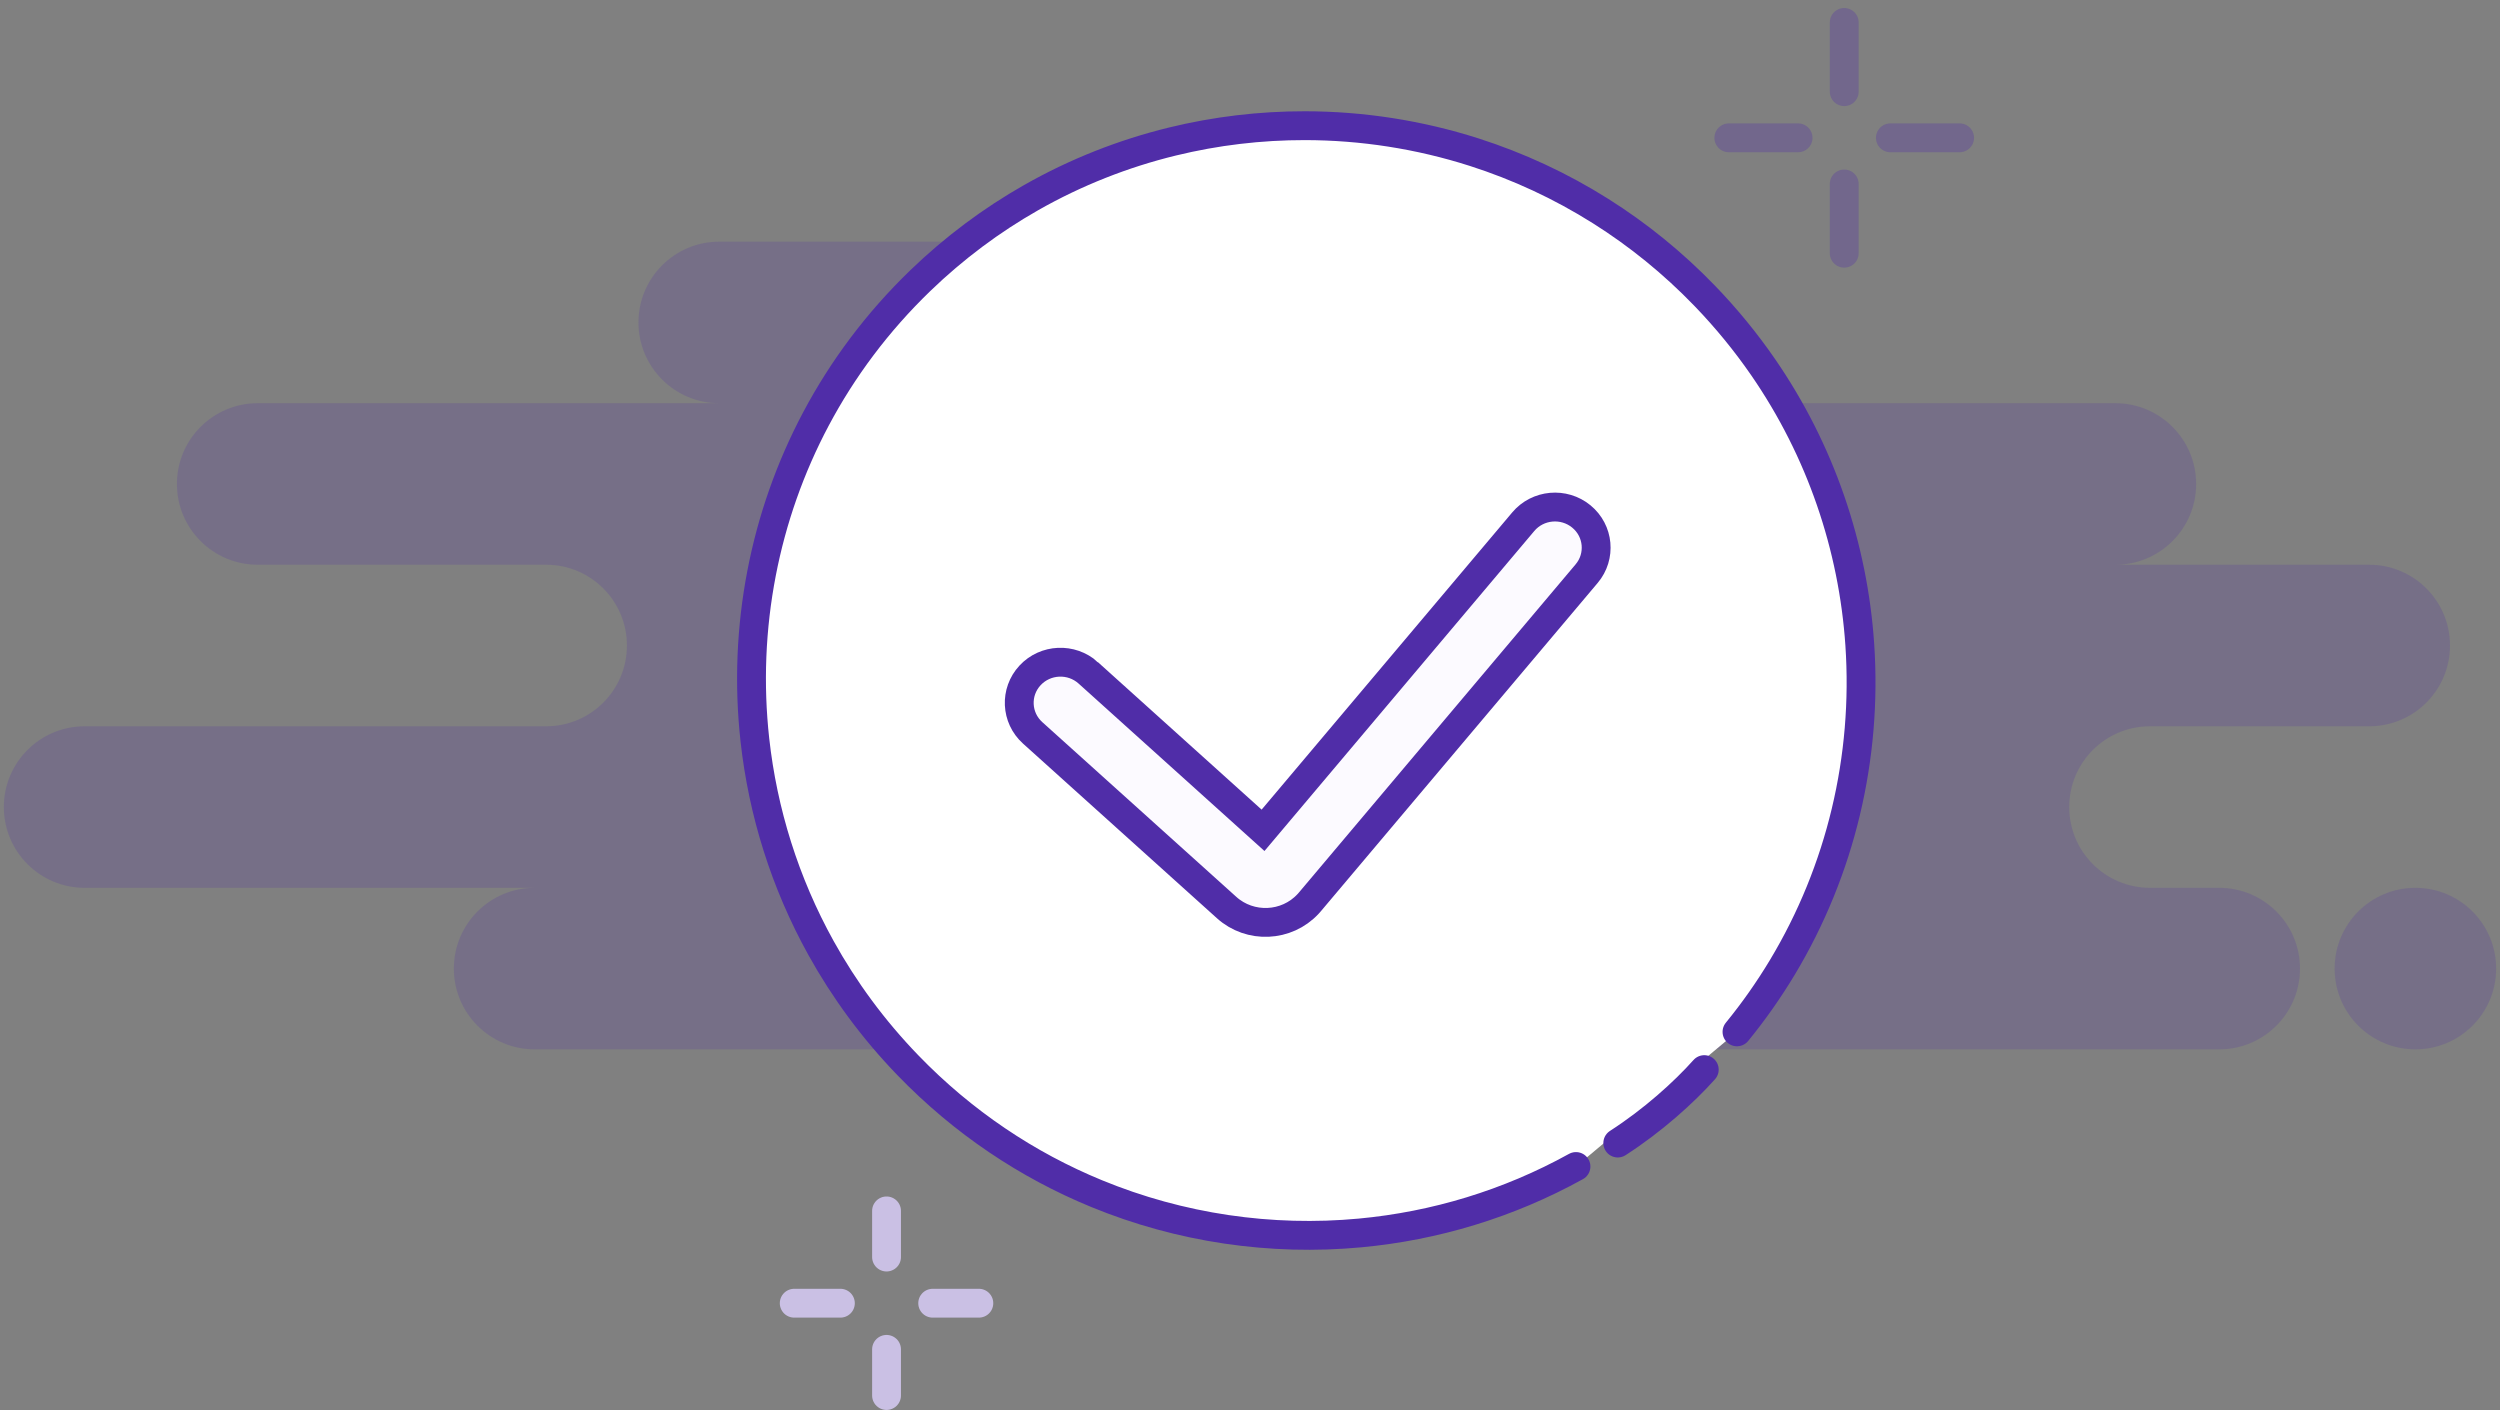 <svg xmlns="http://www.w3.org/2000/svg" width="156" height="88" viewBox="0 0 156 88">
    <rect x="0" y="0" width="156" height="88" fill="#808080" stroke="none"/>
    <g fill="none" fill-rule="evenodd">
        <path fill="#502DA8" d="M33.36 72.48c-2.784 0-5.04-2.256-5.04-5.04 0-2.784 2.256-5.04 5.04-5.04H5.28c-2.784 0-5.04-2.256-5.04-5.04 0-2.784 2.256-5.04 5.04-5.04h28.8c2.784 0 5.04-2.256 5.04-5.04 0-2.784-2.256-5.04-5.04-5.04h-18c-2.784 0-5.04-2.256-5.04-5.04 0-2.784 2.256-5.04 5.04-5.04h28.8c-2.784 0-5.04-2.256-5.04-5.04 0-2.784 2.256-5.04 5.04-5.04h41.04c2.784 0 5.04 2.256 5.04 5.04 0 2.784-2.256 5.04-5.04 5.04H132c2.784 0 5.04 2.256 5.04 5.04 0 2.784-2.256 5.04-5.04 5.04h15.84c2.784 0 5.04 2.256 5.04 5.04 0 2.784-2.256 5.04-5.04 5.04h-13.68c-2.784 0-5.04 2.256-5.04 5.04 0 2.784 2.256 5.04 5.04 5.04h4.32c2.784 0 5.04 2.256 5.04 5.04 0 2.784-2.256 5.04-5.04 5.04H33.36zm117.36 0c-2.784 0-5.04-2.256-5.04-5.04 0-2.784 2.256-5.04 5.04-5.04 2.784 0 5.04 2.256 5.04 5.04 0 2.784-2.256 5.04-5.04 5.04z" opacity=".2" transform="translate(0 -7)"/>
        <path fill="#FFF" stroke="#502DA8" stroke-linecap="round" stroke-width="1.8" d="M100.949 78.326c2.187-1.408 4.132-3.164 5.397-4.582m2.042-2.356c1.047-1.282 1.987-2.623 2.822-4.01 1.836-3.052 3.16-6.33 3.968-9.71.818-3.419 1.11-6.941.873-10.438-.206-3.052-.815-6.083-1.828-9.01-1.004-2.903-2.406-5.702-4.206-8.313-1.073-1.555-2.288-3.044-3.644-4.449-1.991-2.062-4.175-3.825-6.496-5.287-2.494-1.572-5.145-2.797-7.884-3.674-3.43-1.098-6.998-1.65-10.566-1.654-2.777-.003-5.554.326-8.266.988-3.054.745-6.026 1.913-8.825 3.505-2.46 1.399-4.786 3.126-6.915 5.182-2.675 2.584-4.843 5.496-6.5 8.613-1.622 3.052-2.755 6.3-3.397 9.627-.662 3.428-.803 6.94-.42 10.409.496 4.496 1.87 8.919 4.128 12.991 1.445 2.606 3.251 5.069 5.42 7.315 3.443 3.565 7.464 6.237 11.77 8.007 5.235 2.154 10.893 2.976 16.45 2.457 4.664-.435 9.257-1.815 13.469-4.146" transform="translate(0 -7)"/>
        <g stroke="#502DA8" stroke-linecap="round" stroke-linejoin="round" stroke-width="1.8" opacity=".3">
            <path d="M7.56 0v4.32M7.56 10.08v4.32M.36 7.2h4.32M10.44 7.2h4.32" transform="translate(0 -7) translate(107.52 8.4)"/>
        </g>
        <g stroke="#CAC0E4" stroke-linecap="round" stroke-linejoin="round" stroke-width="1.8">
            <path d="M6.12 0v2.88M6.12 8.64v2.88M.36 5.76h2.88M9 5.76h2.88" transform="translate(0 -7) translate(49.2 82.56)"/>
        </g>
        <path fill="#FCFAFF" fill-rule="nonzero" stroke="#502DA8" stroke-width="1.8" d="M67.906 48.985c-1.049-.944-2.675-.872-3.633.162-.958 1.034-.884 2.638.164 3.583L76.54 63.63c1.468 1.322 3.745 1.22 5.086-.227.056-.061.056-.061.11-.124l17.27-20.483c.909-1.077.76-2.676-.332-3.571s-2.714-.748-3.622.329L78.814 58.812l-10.908-9.827z" transform="translate(0 -7)"/>
    </g>
</svg>
